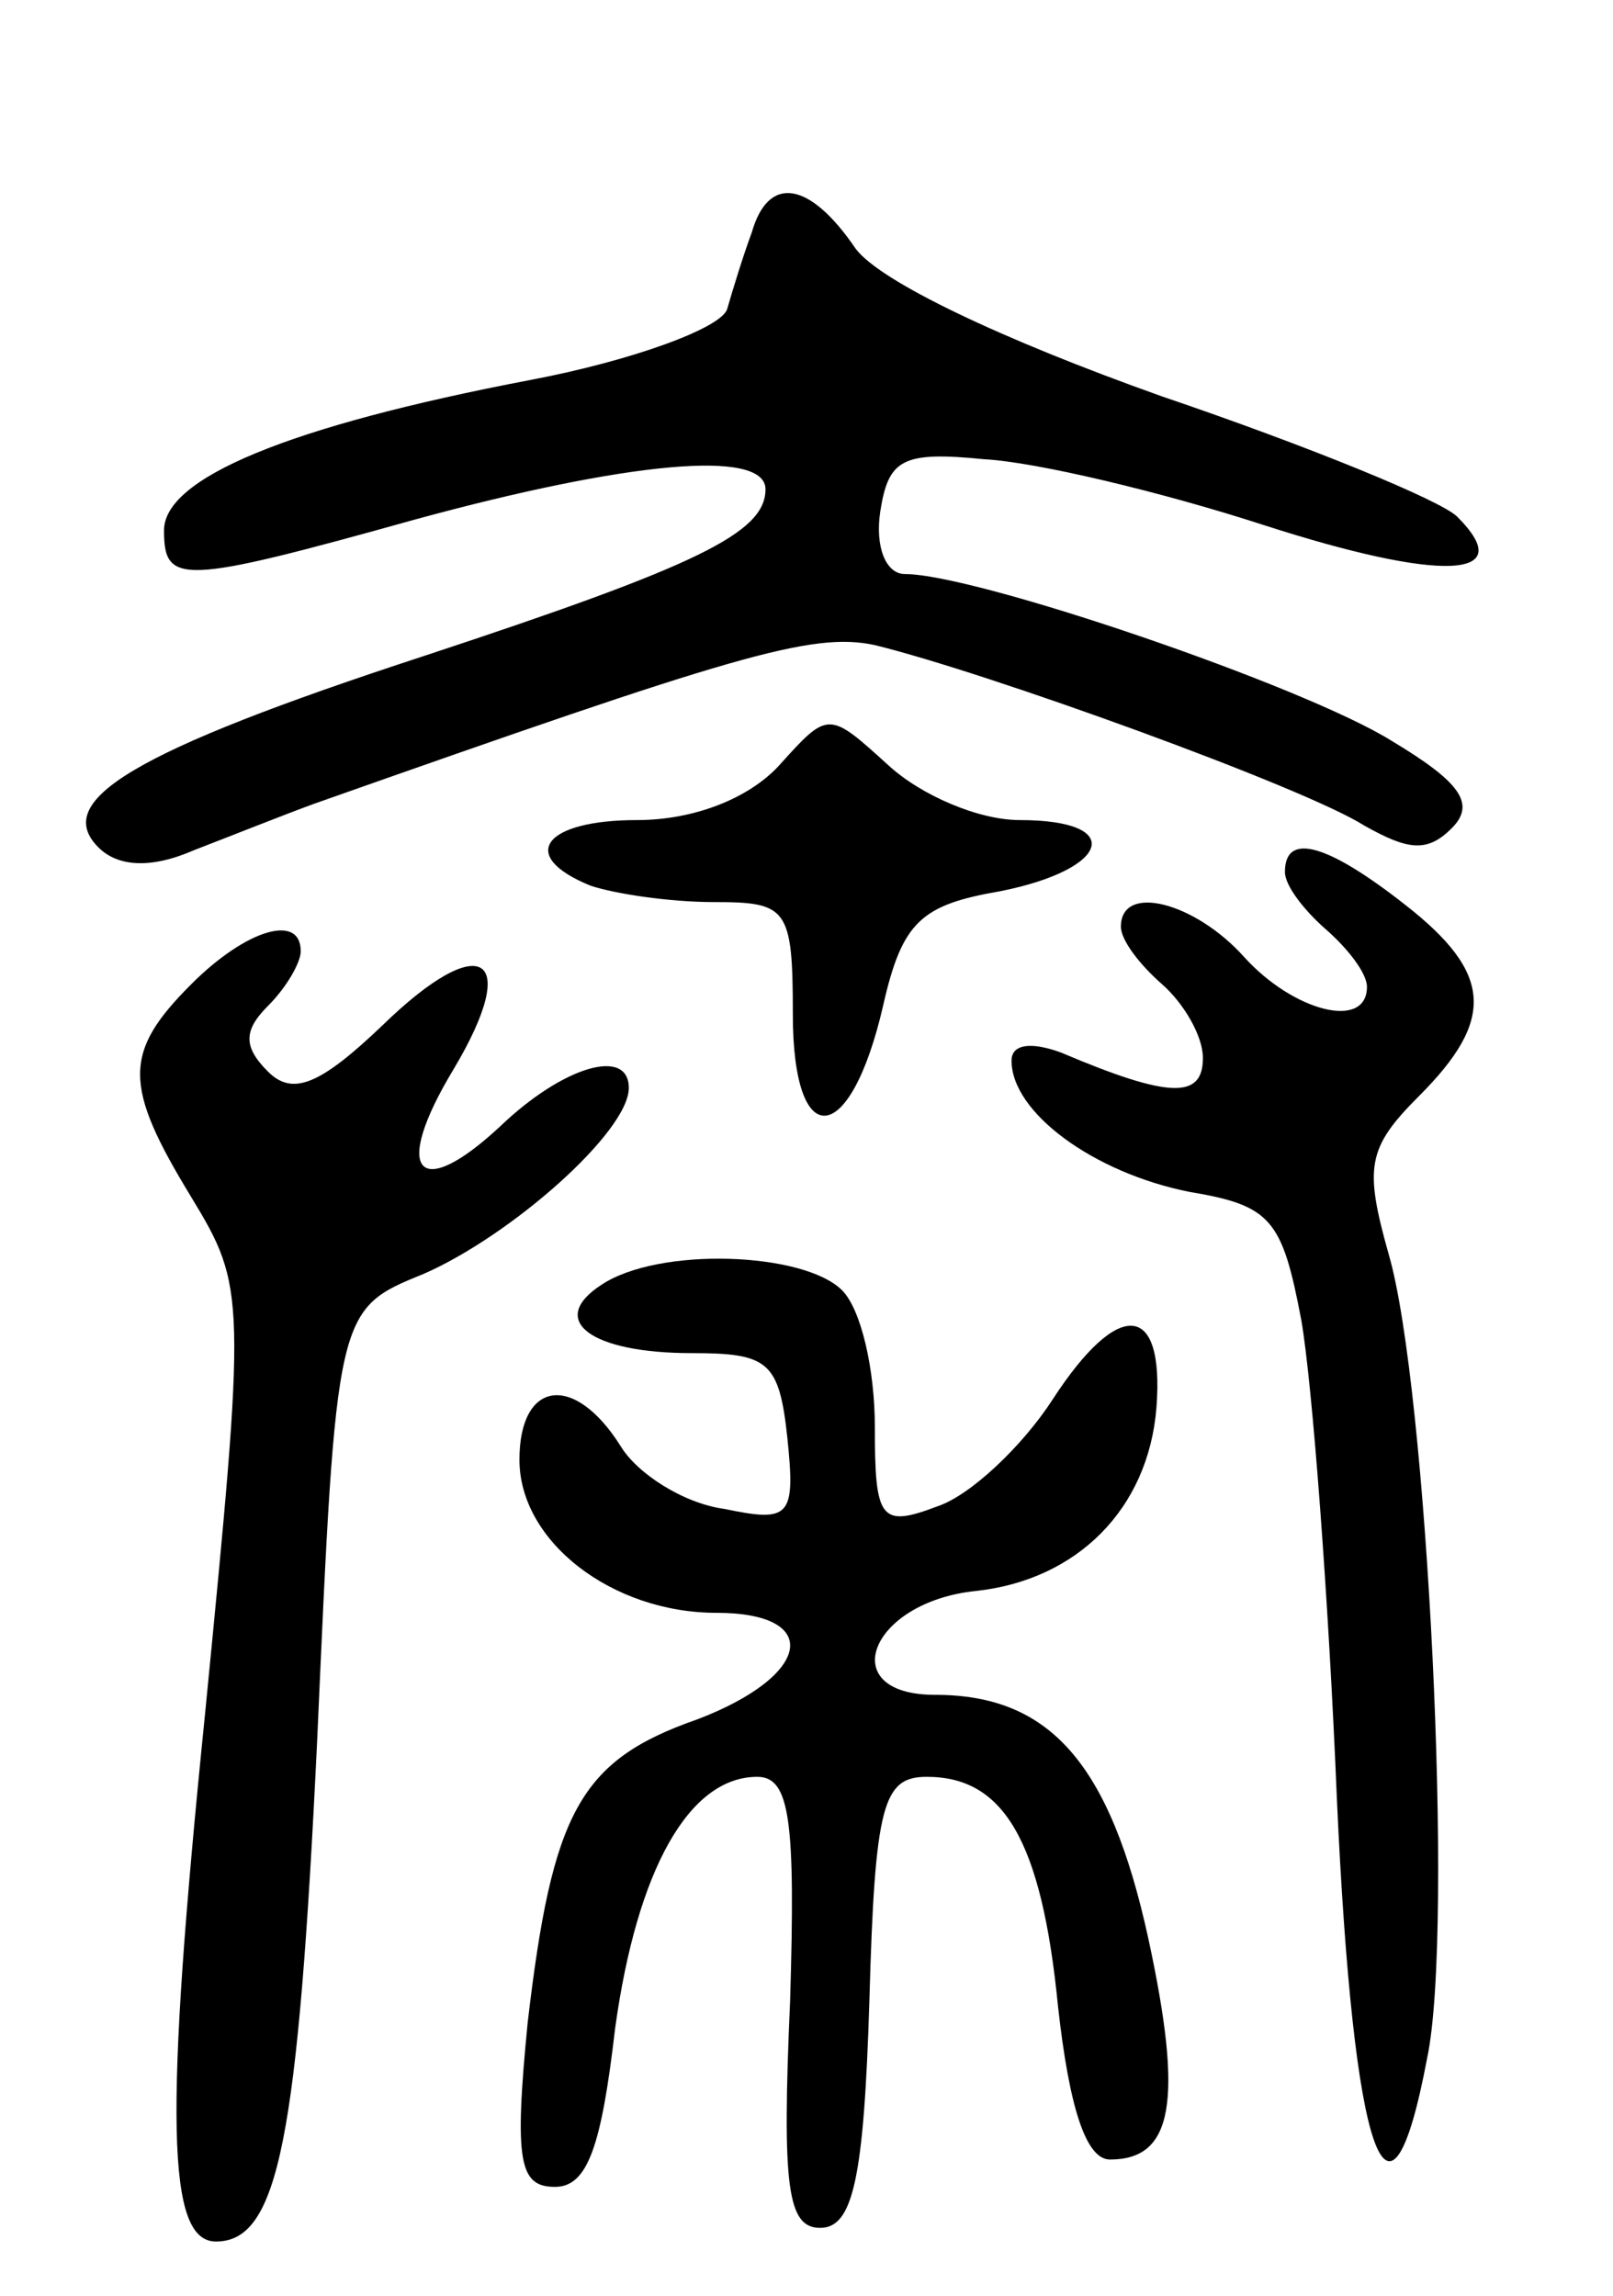 <svg version="1.0" xmlns="http://www.w3.org/2000/svg"
 width="59pt" height="84pt" viewBox="0 0 59 84"
 preserveAspectRatio="xMidYMid meet">
<g transform="translate(0,84) scale(0.1,-0.1)"
fill="#000000" stroke="none">
<path d="M275 755 c-3 -8 -7 -21 -9 -28 -2 -7 -35 -19 -72 -26 -89 -17 -134
-36 -134 -55 0 -20 6 -20 92 4 77 21 128 26 128 11 0 -16 -25 -28 -125 -61
-107 -35 -136 -53 -119 -70 7 -7 19 -8 35 -1 13 5 33 13 44 17 153 54 182 63
205 58 41 -10 157 -52 179 -66 16 -9 23 -10 32 -1 9 9 3 17 -22 32 -32 20
-152 61 -178 61 -7 0 -11 10 -9 23 3 19 8 22 38 19 19 -1 65 -12 102 -24 65
-21 94 -20 71 3 -6 6 -55 26 -108 44 -59 21 -103 42 -112 54 -17 25 -32 27
-38 6z"/>
<path d="M285 560 c-11 -12 -31 -20 -52 -20 -34 0 -44 -13 -17 -24 9 -3 29 -6
45 -6 27 0 29 -2 29 -41 0 -51 21 -49 33 3 7 31 14 37 43 42 40 8 46 26 7 26
-15 0 -36 9 -48 20 -22 20 -22 20 -40 0z"/>
<path d="M470 521 c0 -5 7 -14 15 -21 8 -7 15 -16 15 -21 0 -16 -27 -9 -45 11
-18 20 -45 27 -45 11 0 -5 7 -14 15 -21 8 -7 15 -19 15 -27 0 -15 -12 -15 -52
2 -11 4 -18 3 -18 -3 0 -19 30 -41 65 -48 30 -5 34 -10 41 -47 4 -23 10 -102
13 -175 6 -132 19 -169 33 -95 10 47 0 246 -14 294 -9 32 -8 39 11 58 28 28
27 45 -5 70 -28 22 -44 27 -44 12z"/>
<path d="M70 480 c-25 -25 -25 -37 0 -78 20 -33 20 -36 5 -189 -15 -148 -14
-193 4 -193 23 0 30 38 37 183 7 158 7 158 39 171 32 14 75 52 75 68 0 15 -24
8 -47 -14 -30 -28 -40 -17 -17 21 25 42 10 51 -26 16 -23 -22 -33 -26 -42 -17
-9 9 -9 15 0 24 7 7 12 16 12 20 0 14 -20 8 -40 -12z"/>
<path d="M220 370 c-20 -13 -4 -25 33 -25 28 0 32 -3 35 -31 3 -29 1 -31 -23
-26 -15 2 -32 13 -38 23 -17 27 -37 24 -37 -5 0 -30 34 -56 72 -56 39 0 35
-23 -7 -39 -43 -15 -53 -34 -62 -111 -5 -51 -3 -60 10 -60 12 0 17 15 22 58 8
58 27 92 52 92 12 0 14 -16 12 -82 -3 -68 -1 -83 11 -83 12 0 16 18 18 83 2
72 5 82 21 82 28 0 42 -23 48 -84 4 -36 10 -56 19 -56 23 0 27 21 14 81 -14
64 -36 89 -78 89 -37 0 -24 34 15 38 37 4 63 30 66 67 3 39 -14 40 -38 3 -11
-17 -30 -35 -42 -39 -21 -8 -23 -5 -23 29 0 21 -5 43 -12 50 -14 14 -67 16
-88 2z"/>
</g>
</svg>

